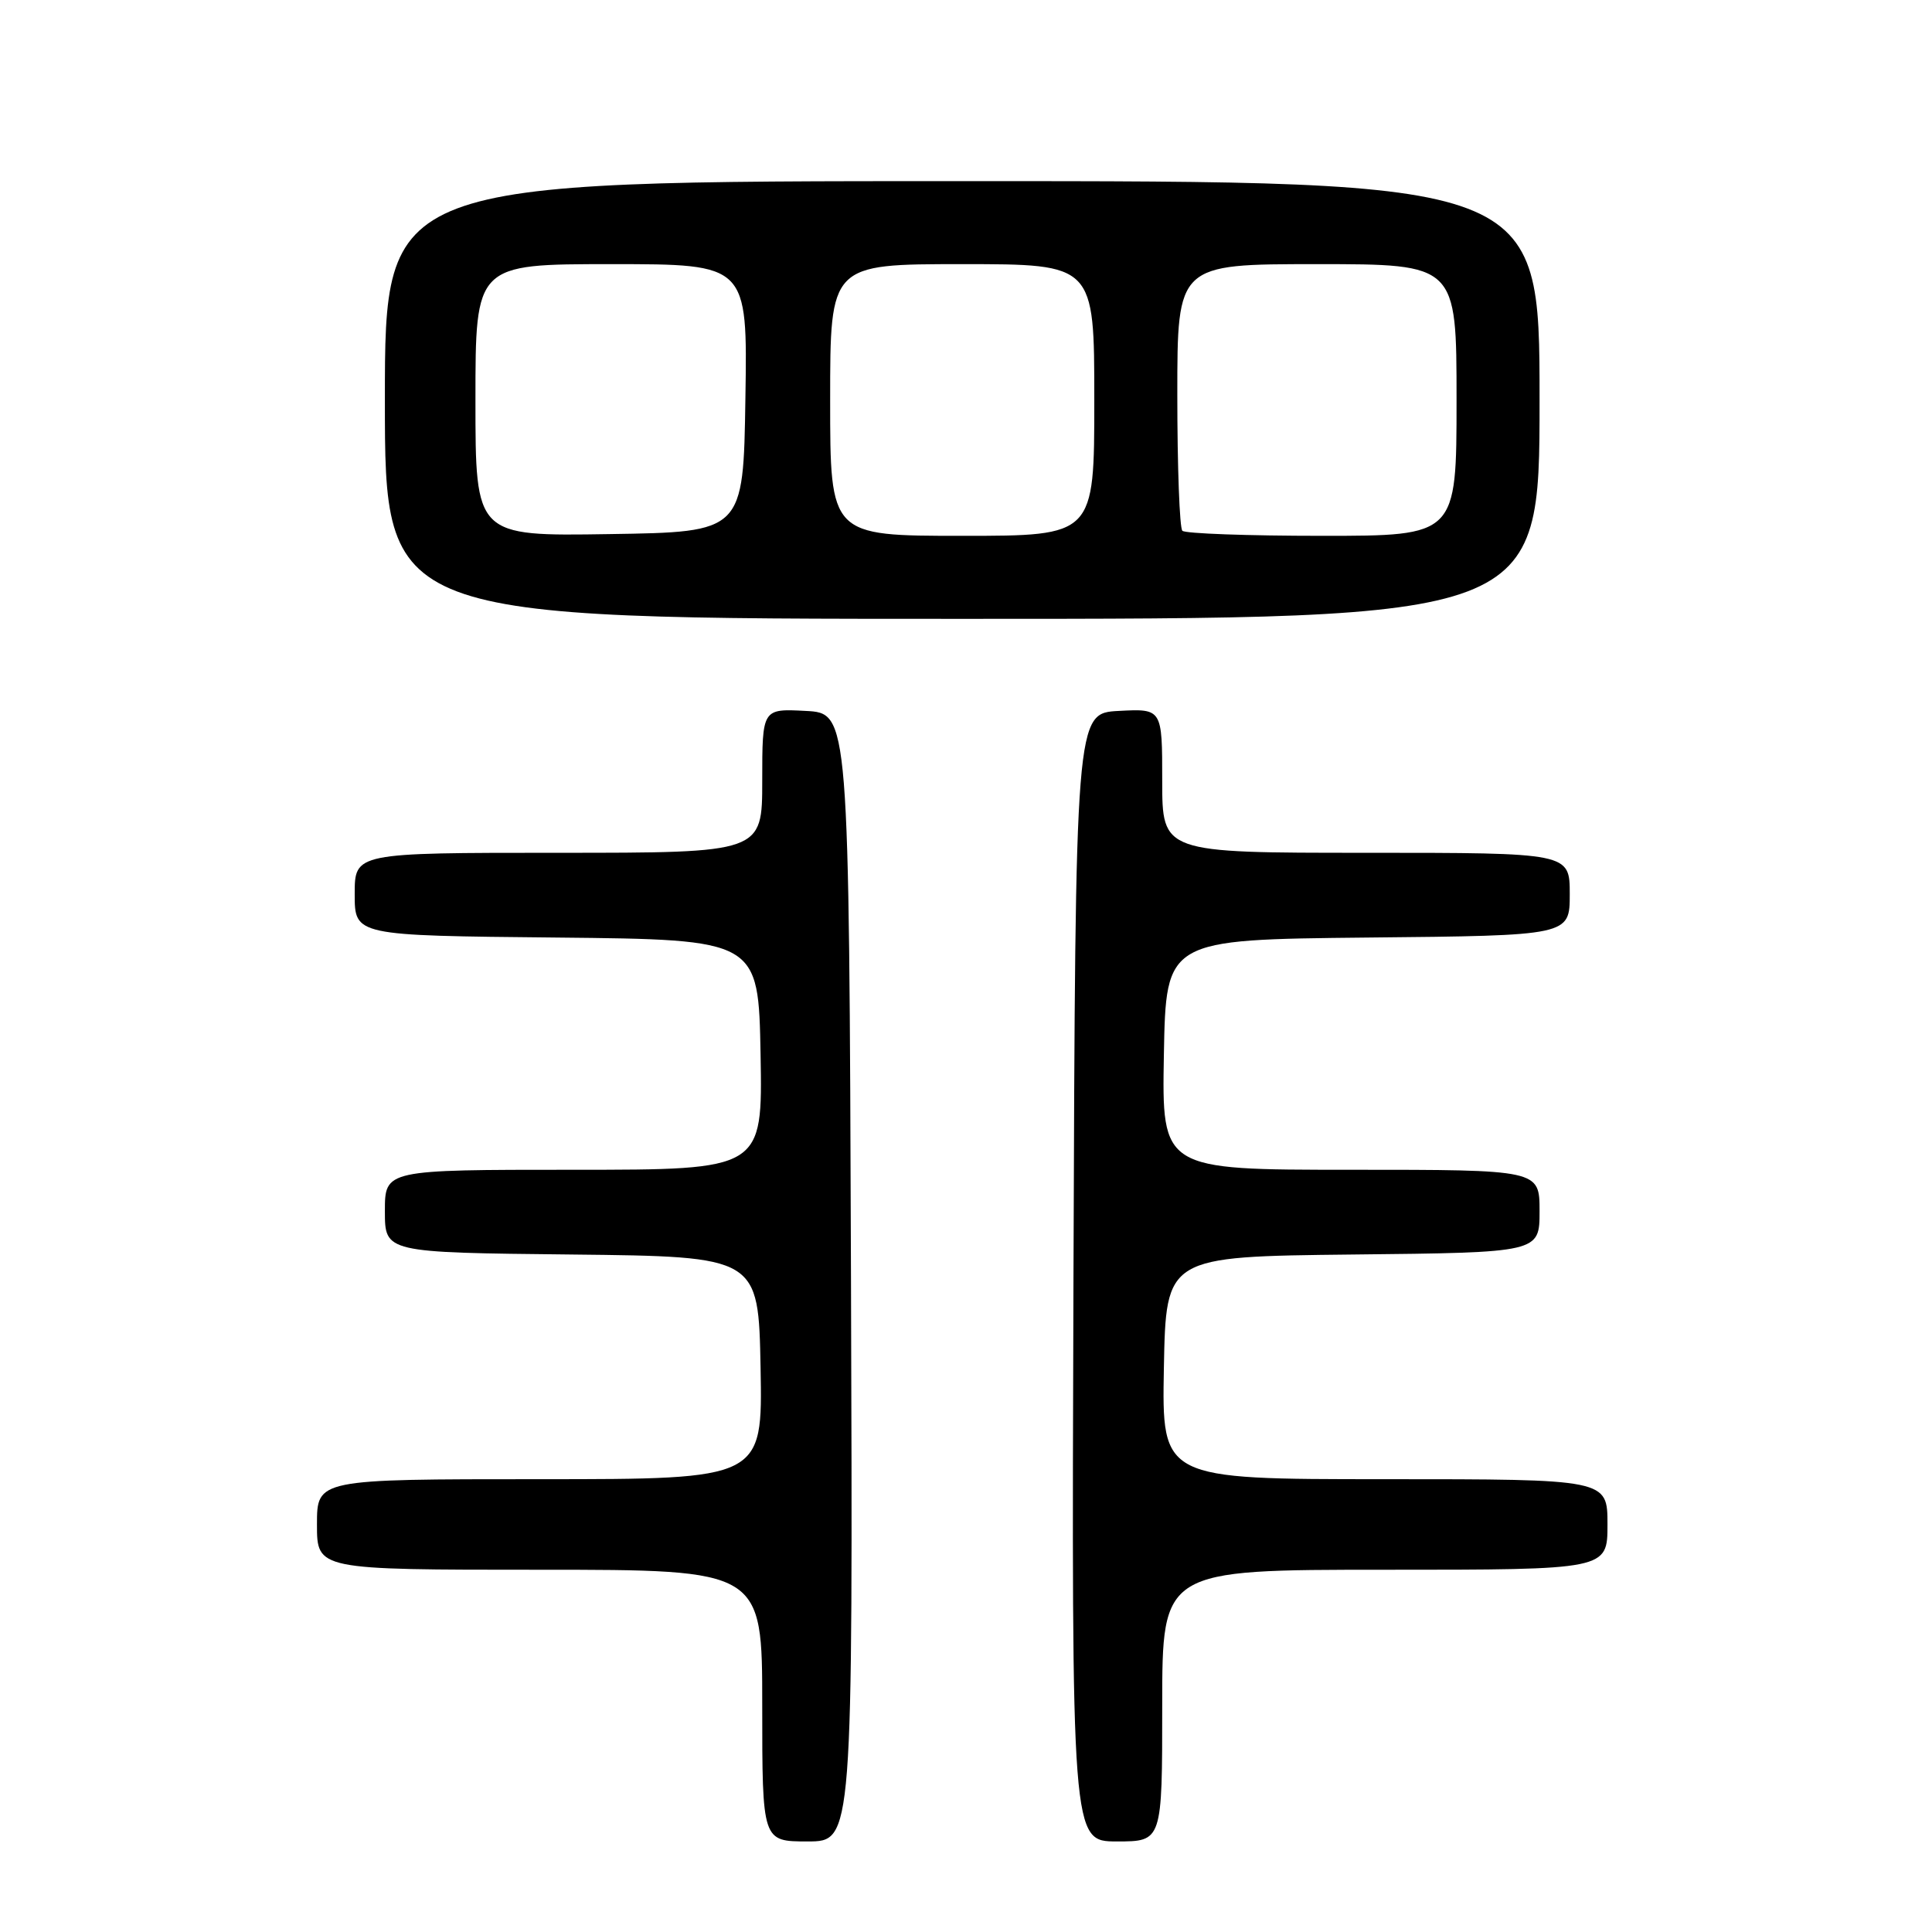 <?xml version="1.0" encoding="UTF-8" standalone="no"?>
<!DOCTYPE svg PUBLIC "-//W3C//DTD SVG 1.1//EN" "http://www.w3.org/Graphics/SVG/1.1/DTD/svg11.dtd" >
<svg xmlns="http://www.w3.org/2000/svg" xmlns:xlink="http://www.w3.org/1999/xlink" version="1.1" viewBox="0 0 256 256">
 <g >
 <path fill="currentColor"
d=" M 112.76 169.25 C 112.50 94.50 112.50 94.50 106.75 94.20 C 101.00 93.90 101.00 93.90 101.00 103.45 C 101.00 113.00 101.00 113.00 74.00 113.00 C 47.00 113.00 47.00 113.00 47.00 118.48 C 47.00 123.97 47.00 123.97 73.75 124.23 C 100.50 124.50 100.50 124.50 100.78 139.75 C 101.05 155.00 101.05 155.00 76.03 155.00 C 51.00 155.00 51.00 155.00 51.00 160.48 C 51.00 165.97 51.00 165.97 75.75 166.23 C 100.50 166.50 100.50 166.50 100.78 181.25 C 101.05 196.00 101.05 196.00 71.53 196.00 C 42.00 196.00 42.00 196.00 42.00 202.00 C 42.00 208.00 42.00 208.00 71.50 208.00 C 101.00 208.00 101.00 208.00 101.00 226.00 C 101.00 244.00 101.00 244.00 107.01 244.00 C 113.01 244.00 113.01 244.00 112.76 169.25 Z  M 154.00 226.00 C 154.00 208.00 154.00 208.00 183.50 208.00 C 213.00 208.00 213.00 208.00 213.00 202.00 C 213.00 196.00 213.00 196.00 183.47 196.00 C 153.95 196.00 153.95 196.00 154.22 181.25 C 154.50 166.50 154.50 166.50 179.25 166.23 C 204.00 165.97 204.00 165.97 204.00 160.48 C 204.00 155.00 204.00 155.00 178.97 155.00 C 153.95 155.00 153.95 155.00 154.22 139.75 C 154.50 124.50 154.50 124.50 181.25 124.23 C 208.00 123.97 208.00 123.97 208.00 118.48 C 208.00 113.00 208.00 113.00 181.00 113.00 C 154.00 113.00 154.00 113.00 154.00 103.45 C 154.00 93.90 154.00 93.90 148.25 94.20 C 142.50 94.50 142.50 94.50 142.24 169.25 C 141.99 244.00 141.99 244.00 147.99 244.00 C 154.00 244.00 154.00 244.00 154.00 226.00 Z  M 204.00 53.00 C 204.00 24.00 204.00 24.00 127.50 24.00 C 51.00 24.00 51.00 24.00 51.00 53.00 C 51.00 82.00 51.00 82.00 127.50 82.00 C 204.00 82.00 204.00 82.00 204.00 53.00 Z  M 63.00 53.02 C 63.00 35.00 63.00 35.00 81.02 35.00 C 99.05 35.00 99.05 35.00 98.77 52.75 C 98.50 70.50 98.50 70.50 80.75 70.77 C 63.00 71.05 63.00 71.05 63.00 53.02 Z  M 110.00 53.00 C 110.00 35.00 110.00 35.00 127.50 35.00 C 145.00 35.00 145.00 35.00 145.00 53.00 C 145.00 71.00 145.00 71.00 127.50 71.00 C 110.00 71.00 110.00 71.00 110.00 53.00 Z  M 156.67 70.33 C 156.30 69.97 156.00 61.87 156.00 52.33 C 156.00 35.00 156.00 35.00 174.50 35.00 C 193.00 35.00 193.00 35.00 193.00 53.00 C 193.00 71.00 193.00 71.00 175.17 71.00 C 165.36 71.00 157.03 70.70 156.67 70.33 Z "/>
</g>
</svg>